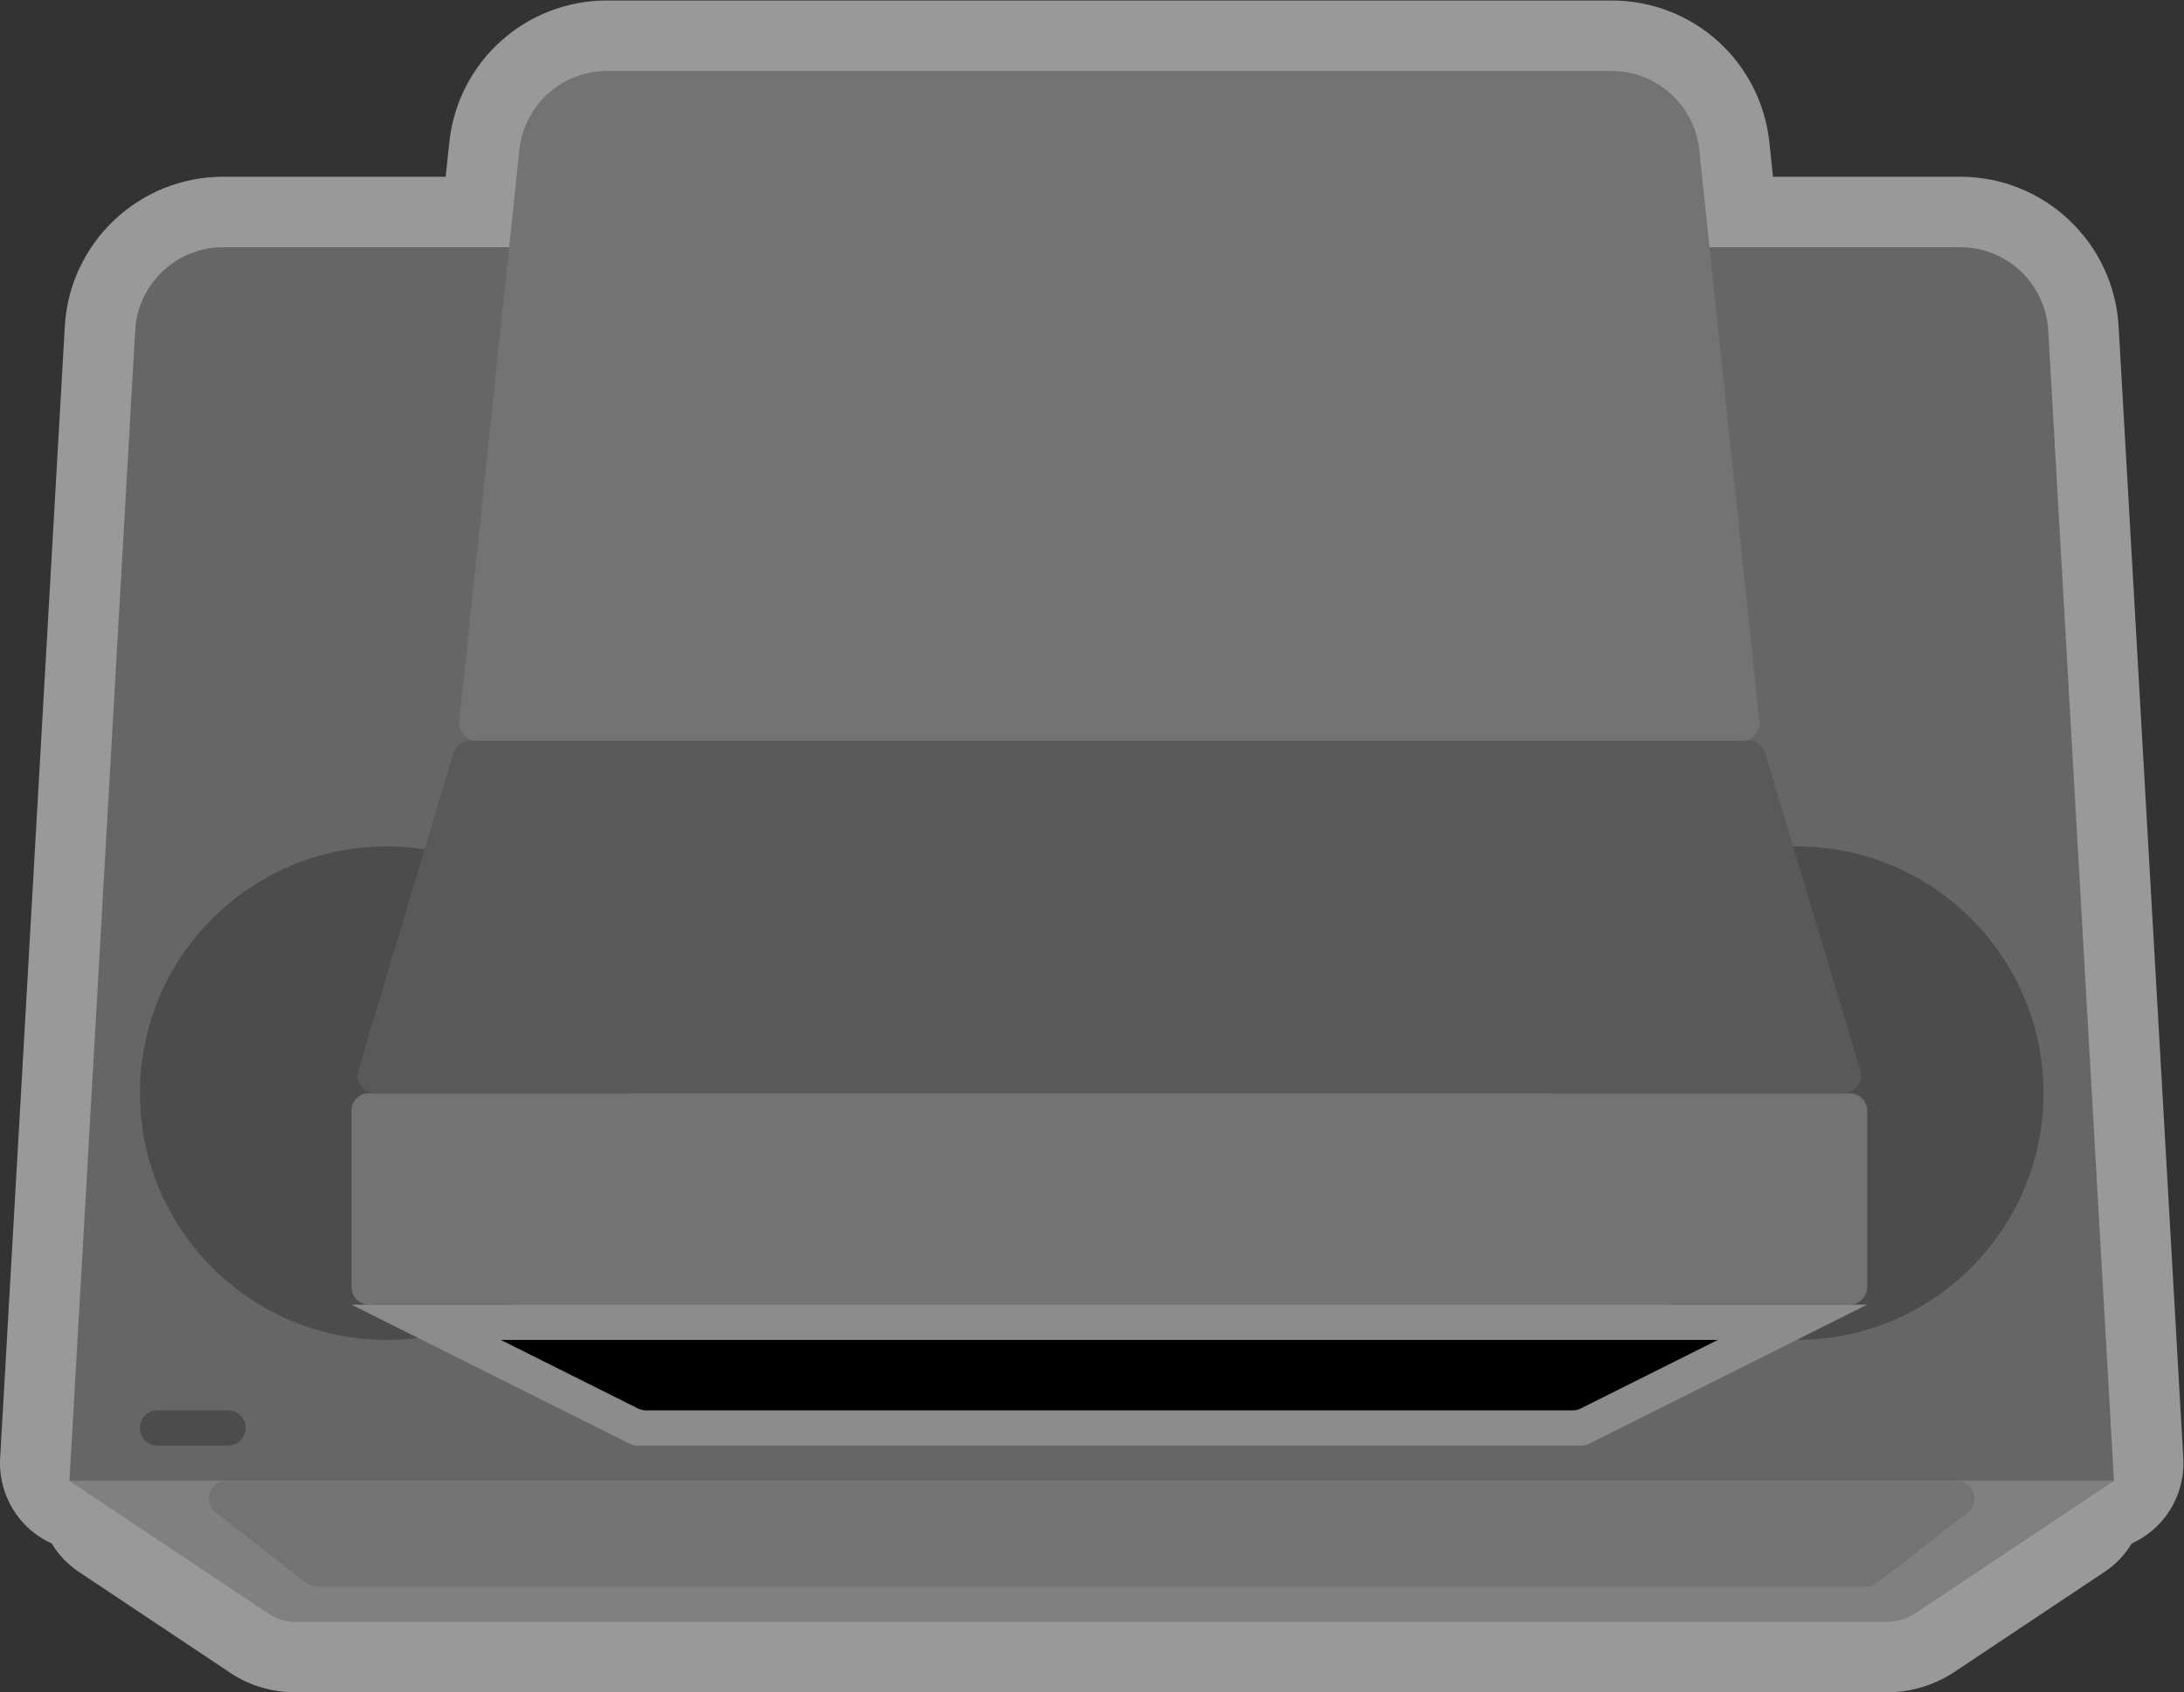 <svg height="255.999" viewBox="0 0 330.352 255.999" width="330.352" xmlns="http://www.w3.org/2000/svg" xmlns:xlink="http://www.w3.org/1999/xlink"><rect x="0" y="0" width="330.352" height="255.999" fill="#333333" stroke="none"/><clipPath id="a"><path d="m0 256h256v-256h-256z"/></clipPath><clipPath id="b"><path d="m4.118 224h247.764v-192h-247.764z"/></clipPath><g clip-path="url(#a)" transform="matrix(1.333 0 0 -1.333 -5.491 298.667)"><g clip-path="url(#b)" opacity=".5"><path d="m0 0-7.34 128.457c-.544 9.517-8.438 16.973-17.971 16.973h-21.248l-.409 3.884c-.967 9.187-8.663 16.116-17.901 16.116h-113.995c-9.238 0-16.934-6.929-17.901-16.116l-.409-3.884h-25.247c-9.533 0-17.427-7.456-17.971-16.974l-7.34-128.456c-.157-2.735.833-5.445 2.714-7.437.897-.951 1.971-1.708 3.145-2.239.748-1.255 1.781-2.359 3.065-3.215l17.291-11.527c2.082-1.388 4.698-2.152 7.366-2.152h180.468c2.773 0 5.459.813 7.766 2.351l16.992 11.328c1.285.856 2.318 1.96 3.065 3.215 1.175.531 2.248 1.288 3.146 2.239 1.881 1.992 2.87 4.702 2.714 7.437" fill="#fff" transform="translate(251.866 58.57)"/></g><path d="m0 0h-232l22.787-15.191c.777-.518 1.83-.809 2.928-.809h180.468c1.185 0 2.343.351 3.329 1.008z" fill="#808080" transform="translate(244 56)"/><path d="m0 0h-232l7.461 130.57c.303 5.293 4.683 9.43 9.984 9.43h197.11c5.301 0 9.681-4.137 9.984-9.43z" fill="#666" transform="translate(244 56)"/><path d="m0 0h-175.811c-.445 0-.878.149-1.229.422l-10.272 8c-1.502 1.17-.675 3.578 1.229 3.578h196.355c1.903 0 2.73-2.408 1.229-3.578l-10.272-8c-.351-.273-.784-.422-1.229-.422" fill="#737373" transform="translate(215.906 44)"/><path d="m0 0c0-15.464-12.536-28-28-28s-28 12.536-28 28 12.536 28 28 28 28-12.536 28-28" fill="#4c4c4c" transform="translate(76 100)"/><path d="m0 0c0-15.464-12.536-28-28-28s-28 12.536-28 28 12.536 28 28 28 28-12.536 28-28" fill="#4c4c4c" transform="translate(236 100)"/><path d="m0 0h-168c-1.105 0-2 .895-2 2v20c0 1.105.895 2 2 2h168c1.105 0 2-.895 2-2v-20c0-1.105-.895-2-2-2" fill="#737373" transform="translate(214 76)"/><path d="m0 0h-166.624c-1.34 0-2.3 1.291-1.916 2.575l10.8 36c.254.846 1.033 1.425 1.916 1.425h145.024c.883 0 1.662-.579 1.916-1.425l10.8-36c.385-1.284-.576-2.575-1.916-2.575" fill="#595959" transform="translate(213.312 100)"/><path d="m0 0h-143.557c-1.187 0-2.113 1.028-1.989 2.209l6.825 64.838c.536 5.089 4.828 8.953 9.945 8.953h113.995c5.118 0 9.409-3.864 9.945-8.953l6.825-64.838c.124-1.181-.802-2.209-1.989-2.209" fill="#737373" transform="translate(201.778 140)"/><path d="m0 0h-172l31.578-15.789c.277-.139.584-.211.894-.211h107.056c.31 0 .617.072.894.211z" fill="#8c8c8c" transform="translate(216 76)"/><path d="m0 0-15.578-7.789c-.277-.139-.584-.211-.894-.211h-105.167c-.311 0-.617.072-.895.211l-15.577 7.789z" transform="translate(199.056 72)"/><path d="m0 0h-8c-1.105 0-2 .895-2 2 0 1.105.895 2 2 2h8c1.105 0 2-.895 2-2 0-1.105-.895-2-2-2" fill="#4c4c4c" transform="translate(30 60)"/></g></svg>